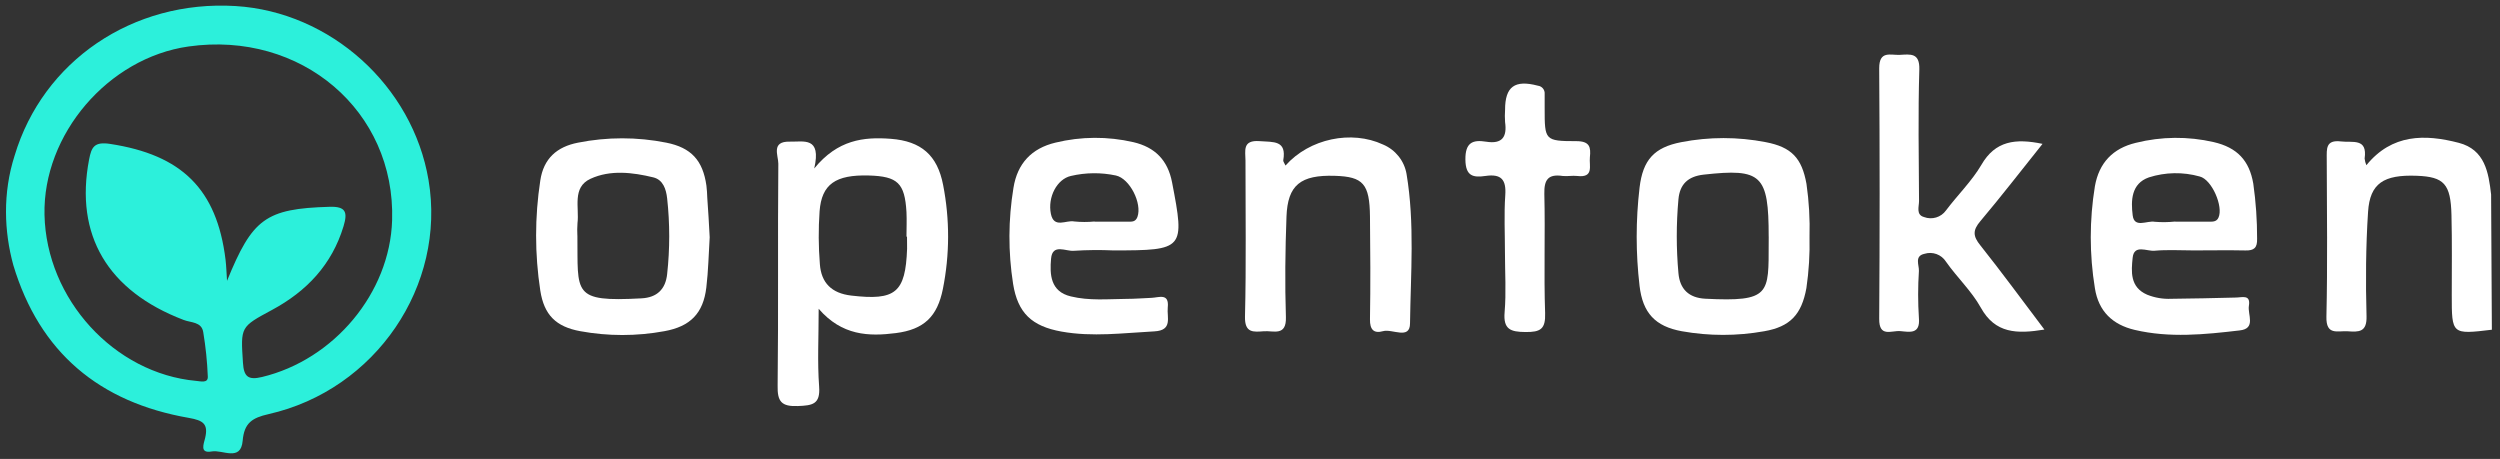 <?xml version="1.0" encoding="UTF-8"?>
<svg width="207px" height="38px" viewBox="0 0 207 38" version="1.1" xmlns="http://www.w3.org/2000/svg" xmlns:xlink="http://www.w3.org/1999/xlink">
    <rect x="0" y="0" width="207" height="38" fill="#333333" stroke="none"/>
    <!-- Generator: Sketch 49.3 (51167) - http://www.bohemiancoding.com/sketch -->
    <title>opentoken</title>
    <desc>Created with Sketch.</desc>
    <defs></defs>
    <g id="Page-1" stroke="none" stroke-width="1" fill="none" fill-rule="evenodd">
        <g id="mainPageQuartz-Copy-2" transform="translate(-1471, -9331)" fill-rule="nonzero">
            <g id="partners" transform="translate(0, 8660)">
                <g id="Group-10" transform="translate(1428, 626)">
                    <g id="opentoken" transform="translate(43.356, 45.464)">
                        <path d="M0.851,12.431 C3.198,4.576 10.648,-0.479 19.139,0.036 C27.005,0.514 33.805,6.64 35.125,14.435 C36.606,23.172 30.754,31.814 21.888,33.824 C20.514,34.133 19.861,34.563 19.737,36.031 C19.586,37.784 18.067,36.753 17.18,36.916 C16.15,37.106 16.521,36.275 16.631,35.797 C16.902,34.641 16.469,34.346 15.29,34.139 C7.868,32.851 2.92,28.715 0.748,21.493 C-0.016,18.71 -0.141,15.536 0.851,12.431 Z M18.442,22.789 C20.541,17.649 21.624,16.811 26.936,16.659 C28.294,16.618 28.438,17.113 28.087,18.276 C27.125,21.449 25.039,23.653 22.167,25.199 C19.534,26.616 19.569,26.589 19.761,29.573 C19.833,30.718 20.184,31.03 21.338,30.752 C27.3,29.322 31.926,23.792 32.111,17.781 C32.393,8.722 24.586,2.06 15.246,3.386 C8.596,4.332 3.181,10.665 3.329,17.327 C3.483,24.307 9.098,30.454 15.888,31.074 C16.27,31.108 16.864,31.278 16.851,30.735 C16.804,29.498 16.677,28.265 16.473,27.043 C16.339,26.165 15.442,26.264 14.847,26.026 C8.548,23.623 5.827,18.995 7.019,12.75 C7.215,11.733 7.435,11.248 8.758,11.451 C14.682,12.356 17.596,15.181 18.318,21.029 C18.383,21.568 18.397,22.114 18.442,22.789 Z" id="Shape" fill="#2CF0DB"></path>
                        <path d="M67.43,25.103 C67.43,27.484 67.317,29.524 67.468,31.538 C67.578,33.01 66.925,33.109 65.717,33.156 C64.344,33.211 64.001,32.782 64.032,31.456 C64.104,25.334 64.032,19.212 64.09,13.09 C64.09,12.41 63.466,11.227 65.038,11.264 C66.184,11.291 67.674,10.822 67.063,13.485 C69.005,11.104 71.154,10.859 73.399,11.029 C75.922,11.22 77.26,12.39 77.734,14.849 C78.291,17.695 78.284,20.62 77.714,23.464 C77.257,25.746 76.152,26.82 73.821,27.116 C71.573,27.405 69.352,27.327 67.43,25.103 Z M74.745,19.134 L74.7,19.134 C74.7,18.454 74.734,17.774 74.7,17.093 C74.559,14.692 73.972,14.135 71.58,14.067 C68.834,13.992 67.677,14.781 67.506,17.025 C67.404,18.488 67.412,19.955 67.53,21.416 C67.643,22.95 68.494,23.821 70.135,24.011 C73.79,24.436 74.618,23.78 74.751,20.134 C74.755,19.814 74.745,19.474 74.745,19.137 L74.745,19.134 Z" id="Shape" fill="#FFFFFF"></path>
                        <path d="M181.284,20.27 C180.199,20.27 179.107,20.199 178.033,20.297 C177.405,20.355 176.344,19.743 176.228,20.875 C176.111,22.008 175.991,23.314 177.426,23.936 C178.062,24.192 178.747,24.308 179.433,24.276 C181.202,24.256 182.971,24.222 184.74,24.174 C185.289,24.174 186.013,23.885 185.852,24.855 C185.732,25.576 186.473,26.749 185.087,26.895 C182.193,27.235 179.282,27.531 176.396,26.851 C174.573,26.422 173.403,25.321 173.101,23.399 C172.645,20.604 172.645,17.756 173.101,14.961 C173.444,13.005 174.601,11.815 176.488,11.363 C178.603,10.835 180.814,10.814 182.938,11.302 C184.884,11.754 185.886,12.825 186.216,14.74 C186.431,16.252 186.536,17.777 186.532,19.304 C186.552,20.056 186.285,20.294 185.553,20.273 C184.139,20.243 182.711,20.27 181.284,20.27 Z M179.756,17.889 C180.666,17.889 181.572,17.889 182.481,17.889 C182.804,17.889 183.168,17.934 183.336,17.549 C183.751,16.648 182.79,14.393 181.774,14.148 C180.397,13.762 178.935,13.788 177.573,14.223 C176.094,14.74 176.08,16.165 176.231,17.369 C176.365,18.461 177.429,17.777 178.061,17.9 C178.625,17.946 179.193,17.939 179.756,17.879 L179.756,17.889 Z" id="Shape" fill="#FFFFFF"></path>
                        <path d="M91.824,20.27 C90.739,20.222 89.651,20.232 88.567,20.301 C87.911,20.372 86.785,19.665 86.672,20.957 C86.559,22.249 86.607,23.678 88.313,24.079 C89.83,24.45 91.381,24.297 92.923,24.283 C93.609,24.283 94.296,24.225 94.982,24.198 C95.603,24.174 96.465,23.773 96.334,24.994 C96.249,25.803 96.767,26.892 95.229,26.973 C92.662,27.106 90.108,27.453 87.534,26.99 C85.076,26.548 83.913,25.45 83.528,23.038 C83.114,20.403 83.125,17.719 83.559,15.087 C83.882,13.067 85.062,11.819 87.033,11.346 C89.153,10.83 91.366,10.817 93.492,11.308 C95.281,11.727 96.338,12.801 96.691,14.635 C97.759,20.178 97.697,20.27 91.824,20.27 Z M90.283,17.889 C91.193,17.889 92.102,17.889 93.012,17.889 C93.328,17.889 93.664,17.94 93.825,17.491 C94.22,16.389 93.201,14.322 92.04,14.067 C90.812,13.806 89.54,13.818 88.316,14.104 C87.156,14.366 86.377,15.862 86.658,17.243 C86.909,18.481 87.925,17.736 88.584,17.872 C89.145,17.93 89.711,17.931 90.273,17.876 L90.283,17.889 Z" id="Shape" fill="#FFFFFF"></path>
                        <path d="M58.406,19.182 C58.32,20.522 58.296,21.94 58.128,23.341 C57.874,25.484 56.8,26.569 54.665,26.956 C52.356,27.382 49.988,27.382 47.68,26.956 C45.679,26.589 44.694,25.613 44.381,23.6 C43.918,20.576 43.918,17.501 44.381,14.478 C44.652,12.665 45.754,11.689 47.501,11.349 C49.915,10.868 52.402,10.868 54.816,11.349 C56.875,11.761 57.84,12.815 58.135,14.903 C58.183,15.243 58.19,15.583 58.207,15.924 C58.279,16.957 58.351,18.025 58.406,19.182 Z M47.453,19.032 C47.508,23.844 46.973,24.552 52.763,24.239 C54.03,24.171 54.751,23.498 54.884,22.229 C55.113,20.146 55.113,18.044 54.884,15.961 C54.799,15.192 54.541,14.42 53.741,14.223 C52.025,13.805 50.172,13.584 48.538,14.339 C46.993,15.053 47.621,16.719 47.46,18.015 C47.435,18.358 47.432,18.702 47.45,19.046 L47.453,19.032 Z" id="Shape" fill="#FFFFFF"></path>
                        <path d="M149.472,19.158 C149.505,20.573 149.419,21.988 149.214,23.389 C148.816,25.579 147.872,26.589 145.72,26.963 C143.466,27.366 141.158,27.366 138.903,26.963 C136.693,26.562 135.66,25.446 135.399,23.205 C135.082,20.505 135.082,17.777 135.399,15.077 C135.67,12.784 136.6,11.74 138.862,11.305 C141.166,10.858 143.536,10.858 145.84,11.305 C147.989,11.716 148.837,12.625 149.221,14.764 C149.43,16.219 149.514,17.689 149.472,19.158 Z M146.091,19.131 C146.091,13.999 145.501,13.465 140.712,13.995 C139.398,14.141 138.732,14.798 138.619,16.036 C138.435,18.072 138.435,20.121 138.619,22.158 C138.735,23.47 139.473,24.198 140.839,24.27 C146.256,24.545 146.081,23.862 146.091,19.661 C146.094,19.471 146.094,19.301 146.094,19.131 L146.091,19.131 Z" id="Shape" fill="#FFFFFF"></path>
                        <path d="M168.766,11.448 C167.005,13.648 165.354,15.791 163.617,17.849 C162.972,18.607 163.002,19.093 163.617,19.852 C165.402,22.096 167.097,24.412 168.92,26.824 C166.641,27.194 164.849,27.164 163.648,24.997 C162.893,23.637 161.681,22.501 160.768,21.199 C160.392,20.607 159.66,20.341 158.987,20.552 C158.142,20.736 158.551,21.477 158.53,21.967 C158.445,23.268 158.445,24.574 158.53,25.875 C158.65,27.235 157.754,27.021 157.003,26.953 C156.251,26.885 155.228,27.507 155.242,25.933 C155.29,19.02 155.29,12.104 155.242,5.187 C155.242,3.693 156.179,4.119 156.958,4.078 C157.82,4.034 158.606,3.884 158.564,5.295 C158.454,8.921 158.52,12.55 158.54,16.179 C158.54,16.645 158.276,17.315 158.945,17.505 C159.608,17.759 160.36,17.535 160.771,16.961 C161.726,15.689 162.896,14.553 163.696,13.196 C164.849,11.183 166.538,10.982 168.766,11.448 Z" id="Shape" fill="#FFFFFF"></path>
                        <path d="M106.083,13.244 C108.077,10.999 111.557,10.295 114.156,11.502 C115.181,11.93 115.916,12.847 116.105,13.934 C116.792,18.036 116.448,22.181 116.394,26.303 C116.394,27.701 114.928,26.742 114.162,26.956 C113.397,27.171 113.064,26.831 113.078,25.974 C113.126,23.144 113.109,20.314 113.078,17.471 C113.05,14.75 112.511,14.165 110.171,14.094 C107.335,14.005 106.261,14.849 106.165,17.474 C106.062,20.246 106.028,23.021 106.117,25.793 C106.168,27.405 105.087,26.905 104.298,26.963 C103.422,27.028 102.695,27.126 102.729,25.742 C102.835,21.443 102.767,17.138 102.77,12.835 C102.77,12.029 102.482,11.108 103.958,11.223 C105.091,11.312 106.192,11.132 105.897,12.812 C105.883,12.903 105.976,13.005 106.083,13.244 Z" id="Shape" fill="#FFFFFF"></path>
                        <path d="M205.908,15.645 C205.928,19.374 205.949,23.105 205.97,26.837 C202.647,27.235 202.65,27.235 202.65,23.964 C202.65,21.756 202.681,19.542 202.626,17.345 C202.565,14.764 202.012,14.175 199.753,14.09 C197.008,13.985 195.875,14.716 195.72,17.07 C195.532,19.944 195.514,22.851 195.593,25.715 C195.631,27.052 194.955,27.031 194.038,26.967 C193.211,26.909 192.233,27.348 192.271,25.763 C192.37,21.409 192.312,17.049 192.298,12.696 C192.298,11.866 192.199,11.094 193.476,11.247 C194.44,11.363 195.683,10.941 195.435,12.662 C195.455,12.853 195.503,13.04 195.58,13.216 C197.701,10.611 200.433,10.635 203.234,11.363 C205.393,11.927 205.698,13.808 205.908,15.645 Z" id="Shape" fill="#FFFFFF"></path>
                        <path d="M124.254,20.454 C124.254,18.869 124.171,17.274 124.281,15.692 C124.371,14.403 123.938,13.917 122.647,14.104 C121.618,14.254 120.993,14.128 120.979,12.744 C120.966,11.359 121.559,11.084 122.695,11.268 C124.044,11.485 124.436,10.859 124.264,9.645 C124.24,9.306 124.24,8.965 124.264,8.625 C124.264,6.697 125.071,6.125 126.983,6.632 C127.323,6.673 127.57,6.973 127.542,7.312 C127.542,7.71 127.542,8.105 127.542,8.503 C127.542,11.142 127.542,11.223 130.161,11.223 C131.277,11.223 131.376,11.72 131.287,12.553 C131.211,13.254 131.647,14.274 130.24,14.107 C129.845,14.06 129.433,14.148 129.042,14.107 C127.834,13.927 127.487,14.407 127.515,15.6 C127.597,18.886 127.467,22.175 127.58,25.463 C127.624,26.79 127.195,27.038 125.96,27.028 C124.724,27.018 124.103,26.817 124.226,25.389 C124.364,23.749 124.254,22.107 124.254,20.454 Z" id="Shape" fill="#FFFFFF"></path>
                    </g>
                </g>
            </g>
        </g>
    </g>
</svg>
